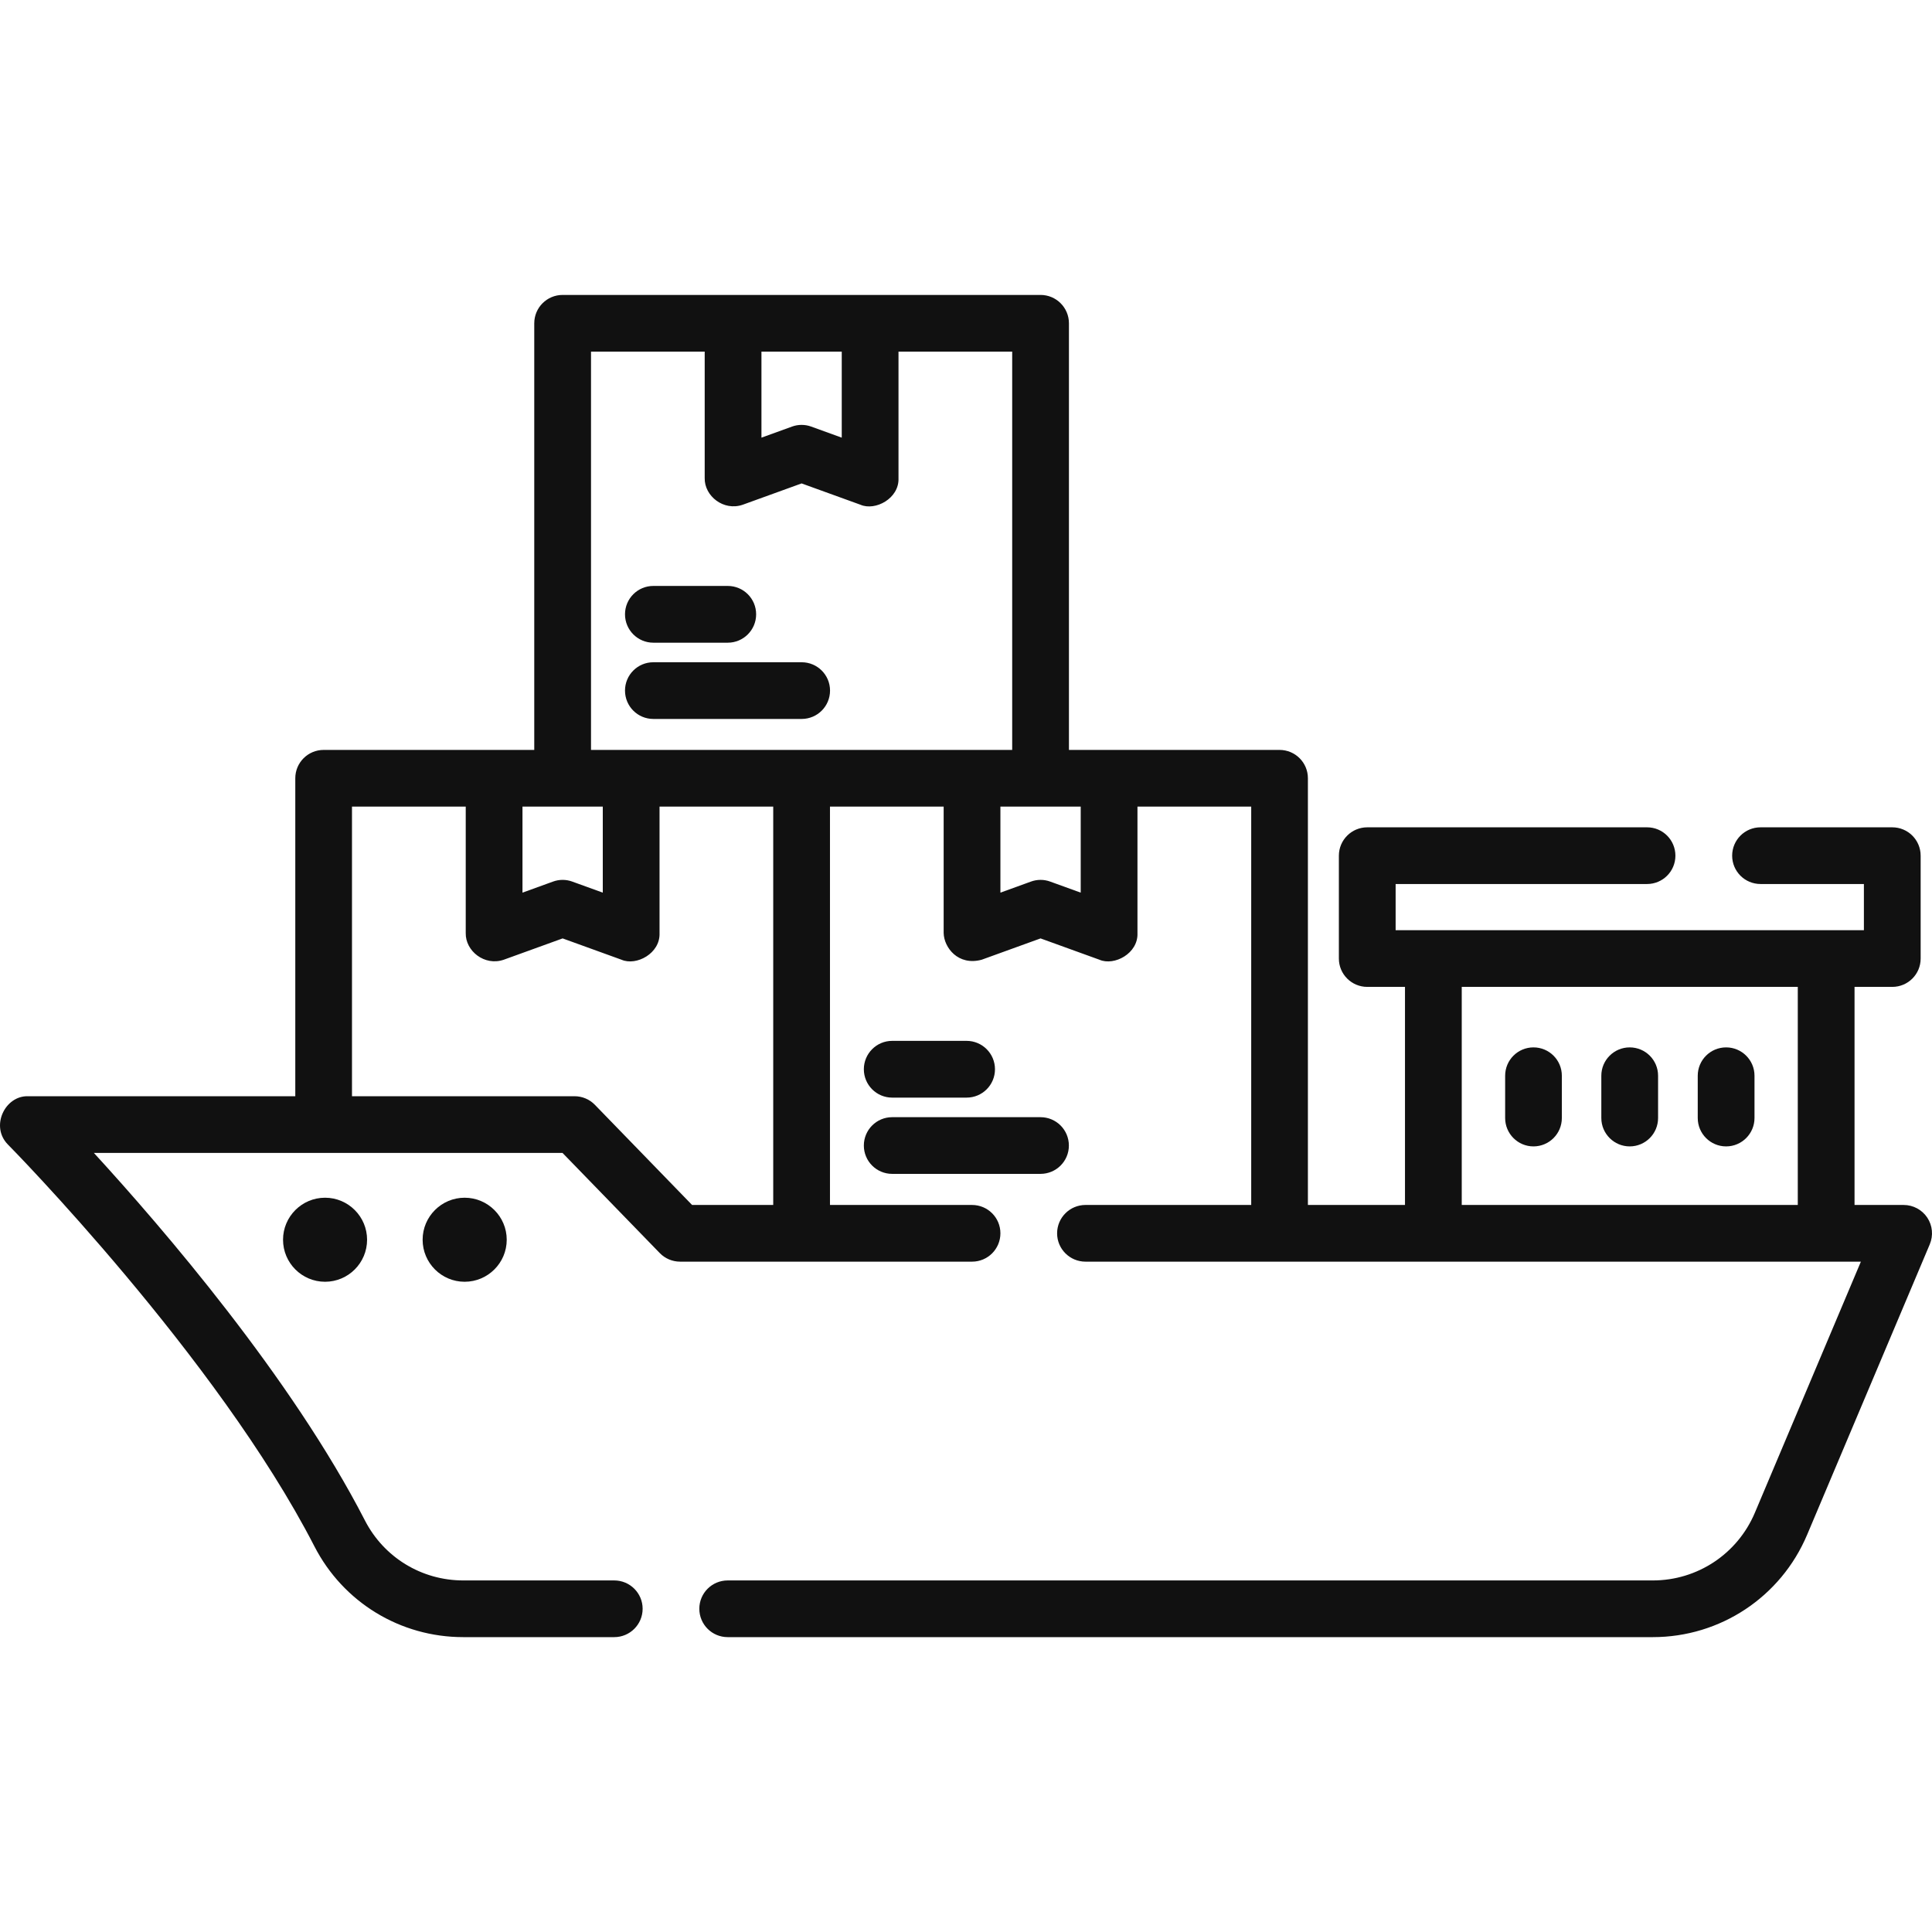 <svg width="32" height="32" viewBox="0 0 32 32" fill="none" xmlns="http://www.w3.org/2000/svg">
<g clip-path="url(#clip0_1439_294)">
<path d="M31.922 20.168C31.835 20.037 31.688 19.958 31.53 19.958H30.717V16.346H31.342C31.602 16.346 31.812 16.136 31.812 15.877V14.173C31.812 13.913 31.602 13.703 31.342 13.703H29.16C28.9 13.703 28.69 13.913 28.69 14.173C28.69 14.432 28.9 14.642 29.16 14.642H30.872V15.407H23.116V14.642H27.281C27.54 14.642 27.75 14.432 27.75 14.173C27.75 13.913 27.54 13.703 27.281 13.703H22.646C22.387 13.703 22.176 13.913 22.176 14.173V15.877C22.176 16.136 22.387 16.346 22.646 16.346H23.271V19.958H21.663V12.89C21.663 12.631 21.453 12.421 21.193 12.421H17.705V5.355C17.705 5.095 17.494 4.885 17.235 4.885H9.319C9.059 4.885 8.849 5.095 8.849 5.355V12.421H5.361C5.101 12.421 4.891 12.631 4.891 12.89V18.157H0.465C0.082 18.145 -0.165 18.657 0.131 18.957C0.166 18.991 3.598 22.48 5.208 25.613C5.685 26.54 6.629 27.116 7.673 27.116H10.174C10.433 27.116 10.644 26.906 10.644 26.646C10.644 26.387 10.433 26.177 10.174 26.177H7.673C6.983 26.177 6.359 25.796 6.044 25.183C4.827 22.816 2.691 20.335 1.555 19.096H9.317L10.928 20.755C11.016 20.846 11.138 20.897 11.265 20.897H16.1C16.36 20.897 16.57 20.687 16.57 20.427C16.57 20.168 16.36 19.958 16.1 19.958H13.747V13.36H15.63V15.455C15.635 15.692 15.868 16.002 16.26 15.896L17.235 15.543L18.21 15.896C18.454 16.003 18.854 15.793 18.84 15.455V13.36H20.724V19.958H17.979C17.72 19.958 17.509 20.168 17.509 20.428C17.509 20.687 17.72 20.897 17.979 20.897H30.822L29.066 25.056C28.778 25.737 28.115 26.177 27.376 26.177H12.053C11.793 26.177 11.583 26.387 11.583 26.646C11.583 26.906 11.793 27.116 12.053 27.116H27.376C28.493 27.116 29.496 26.451 29.931 25.422L31.963 20.61C32.024 20.465 32.009 20.299 31.922 20.168ZM12.612 5.824H13.942V7.249L13.437 7.066C13.334 7.028 13.22 7.028 13.117 7.066L12.612 7.249V5.824ZM9.789 5.824H11.672V7.919C11.666 8.215 11.984 8.47 12.302 8.36L13.277 8.007L14.252 8.36C14.496 8.467 14.896 8.257 14.882 7.919V5.824H16.765V12.421H9.789V5.824ZM8.654 13.36H9.984V14.785L9.479 14.602C9.375 14.564 9.262 14.564 9.159 14.602L8.654 14.785V13.36ZM11.463 19.958L9.853 18.299C9.765 18.208 9.643 18.157 9.516 18.157H5.83V13.36H7.714V15.455C7.708 15.751 8.026 16.006 8.344 15.896L9.319 15.543L10.294 15.896C10.538 16.003 10.937 15.793 10.924 15.455V13.36H12.807V19.958H11.463ZM17.9 14.785L17.395 14.602C17.292 14.564 17.178 14.564 17.075 14.602L16.57 14.785V13.36H17.9V14.785ZM24.211 16.346H29.777V19.958H24.211V16.346Z" fill="#111111"/>
<path d="M4.688 20.534C4.688 20.918 5 21.23 5.384 21.23C5.768 21.23 6.08 20.918 6.08 20.534C6.08 20.15 5.768 19.838 5.384 19.838C5 19.838 4.688 20.15 4.688 20.534Z" fill="#111111"/>
<path d="M7 20.534C7 20.918 7.312 21.23 7.696 21.23C8.08 21.23 8.393 20.918 8.393 20.534C8.393 20.15 8.08 19.838 7.696 19.838C7.312 19.838 7 20.15 7 20.534Z" fill="#111111"/>
<path d="M14.777 18.18H16.01C16.27 18.18 16.48 17.97 16.48 17.71C16.48 17.451 16.27 17.24 16.01 17.24H14.777C14.518 17.24 14.308 17.451 14.308 17.71C14.308 17.969 14.518 18.18 14.777 18.18Z" fill="#111111"/>
<path d="M14.777 19.443H17.234C17.494 19.443 17.704 19.233 17.704 18.974C17.704 18.714 17.494 18.504 17.234 18.504H14.777C14.518 18.504 14.308 18.714 14.308 18.974C14.308 19.233 14.518 19.443 14.777 19.443Z" fill="#111111"/>
<path d="M10.821 10.645H12.054C12.314 10.645 12.524 10.434 12.524 10.175C12.524 9.915 12.314 9.705 12.054 9.705H10.821C10.562 9.705 10.352 9.915 10.352 10.175C10.352 10.434 10.562 10.645 10.821 10.645Z" fill="#111111"/>
<path d="M10.821 11.908H13.278C13.538 11.908 13.748 11.698 13.748 11.438C13.748 11.179 13.538 10.969 13.278 10.969H10.821C10.562 10.969 10.352 11.179 10.352 11.438C10.352 11.698 10.562 11.908 10.821 11.908Z" fill="#111111"/>
<path d="M25.399 17.348C25.14 17.348 24.93 17.558 24.93 17.817V18.518C24.93 18.777 25.14 18.988 25.399 18.988C25.659 18.988 25.869 18.777 25.869 18.518V17.817C25.869 17.558 25.659 17.348 25.399 17.348Z" fill="#111111"/>
<path d="M26.993 17.348C26.734 17.348 26.523 17.558 26.523 17.817V18.518C26.523 18.777 26.734 18.988 26.993 18.988C27.253 18.988 27.463 18.777 27.463 18.518V17.817C27.463 17.558 27.253 17.348 26.993 17.348Z" fill="#111111"/>
<path d="M28.59 17.348C28.33 17.348 28.12 17.558 28.12 17.817V18.518C28.12 18.777 28.33 18.988 28.59 18.988C28.849 18.988 29.06 18.777 29.06 18.518V17.817C29.06 17.558 28.849 17.348 28.59 17.348Z" fill="#111111"/>
</g>
<defs>
<clipPath id="clip0_1439_294">
<rect width="32" height="32" fill="white"/>
</clipPath>
</defs>
</svg>
